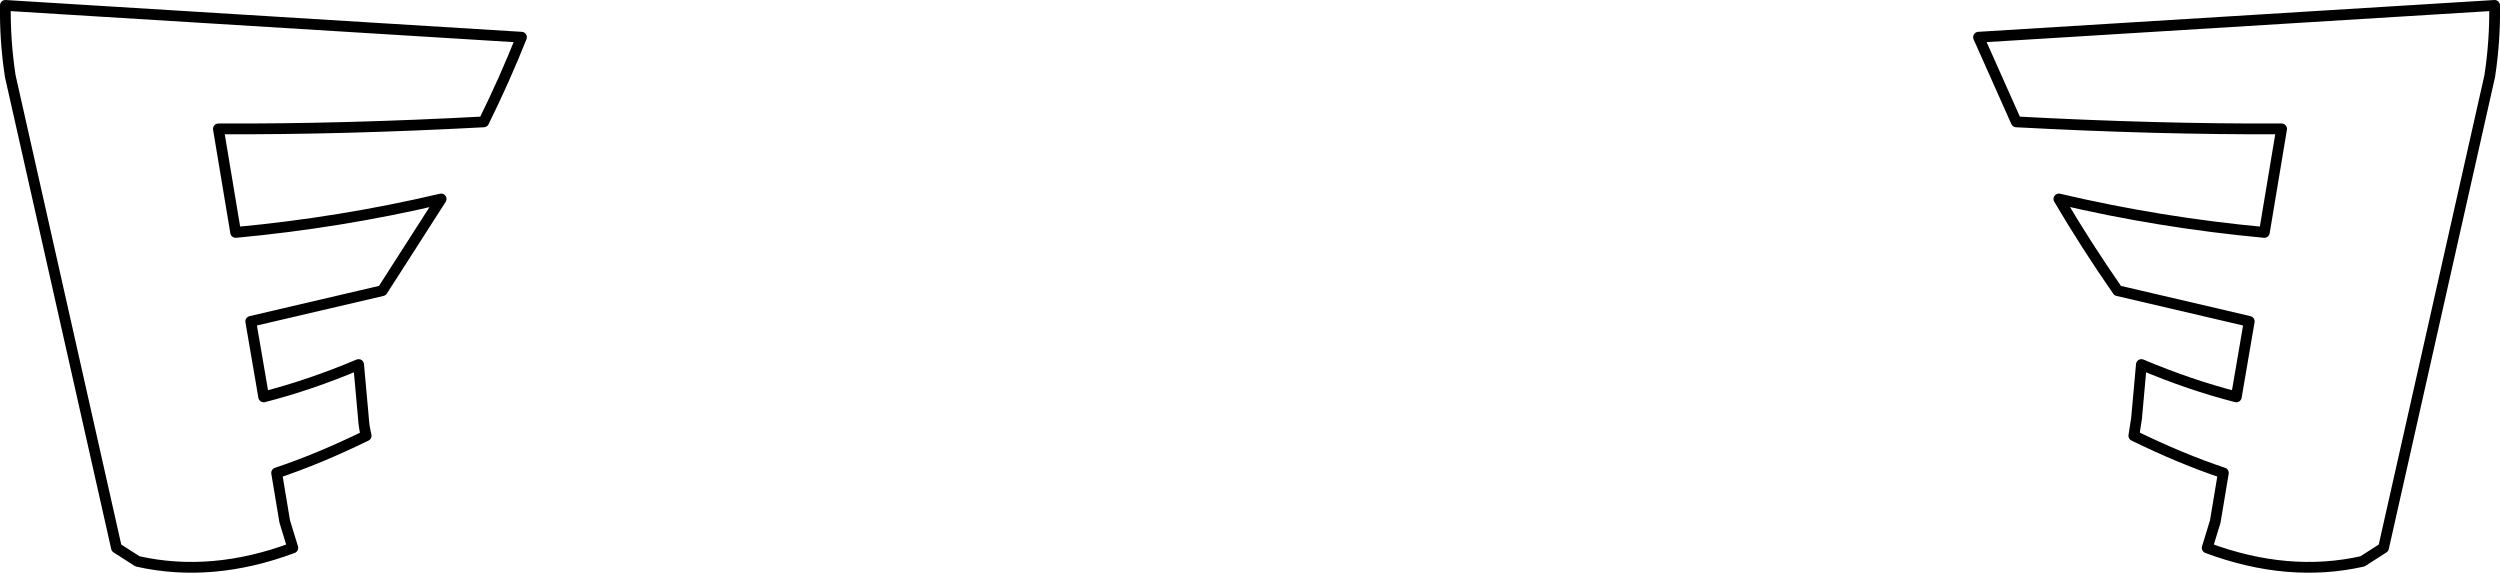 <?xml version="1.0" encoding="UTF-8" standalone="no"?>
<svg xmlns:xlink="http://www.w3.org/1999/xlink" height="53.1px" width="231.8px" xmlns="http://www.w3.org/2000/svg">
  <g transform="matrix(1.0, 0.0, 0.0, 1.0, -284.0, -302.2)">
    <path d="M328.85 313.5 Q315.8 314.2 304.25 314.15 L305.85 323.75 Q315.55 322.85 324.9 320.65 L319.45 329.15 307.25 332.0 308.45 339.0 Q312.75 337.9 317.25 336.0 L317.7 341.0 Q317.75 341.8 317.95 342.6 313.55 344.75 309.65 346.05 L310.4 350.55 311.15 353.0 Q303.65 355.8 296.75 354.25 L294.8 353.0 284.95 309.25 Q284.45 305.95 284.5 302.7 L332.35 305.65 Q330.8 309.55 328.85 313.5 M481.85 342.6 Q486.25 344.75 490.15 346.05 L489.4 350.55 488.65 353.0 Q496.15 355.8 503.05 354.25 L505.0 353.0 514.85 309.25 Q515.35 305.95 515.3 302.7 L467.45 305.65 470.95 313.5 Q484.0 314.2 495.55 314.15 L493.95 323.75 Q484.25 322.85 474.9 320.65 477.4 324.9 480.35 329.15 L492.55 332.0 491.35 339.0 Q487.05 337.9 482.55 336.0 L482.1 341.0 481.85 342.6" fill="none" stroke="#000000" stroke-linecap="round" stroke-linejoin="round" stroke-width="1.0"/>
  </g>
</svg>
